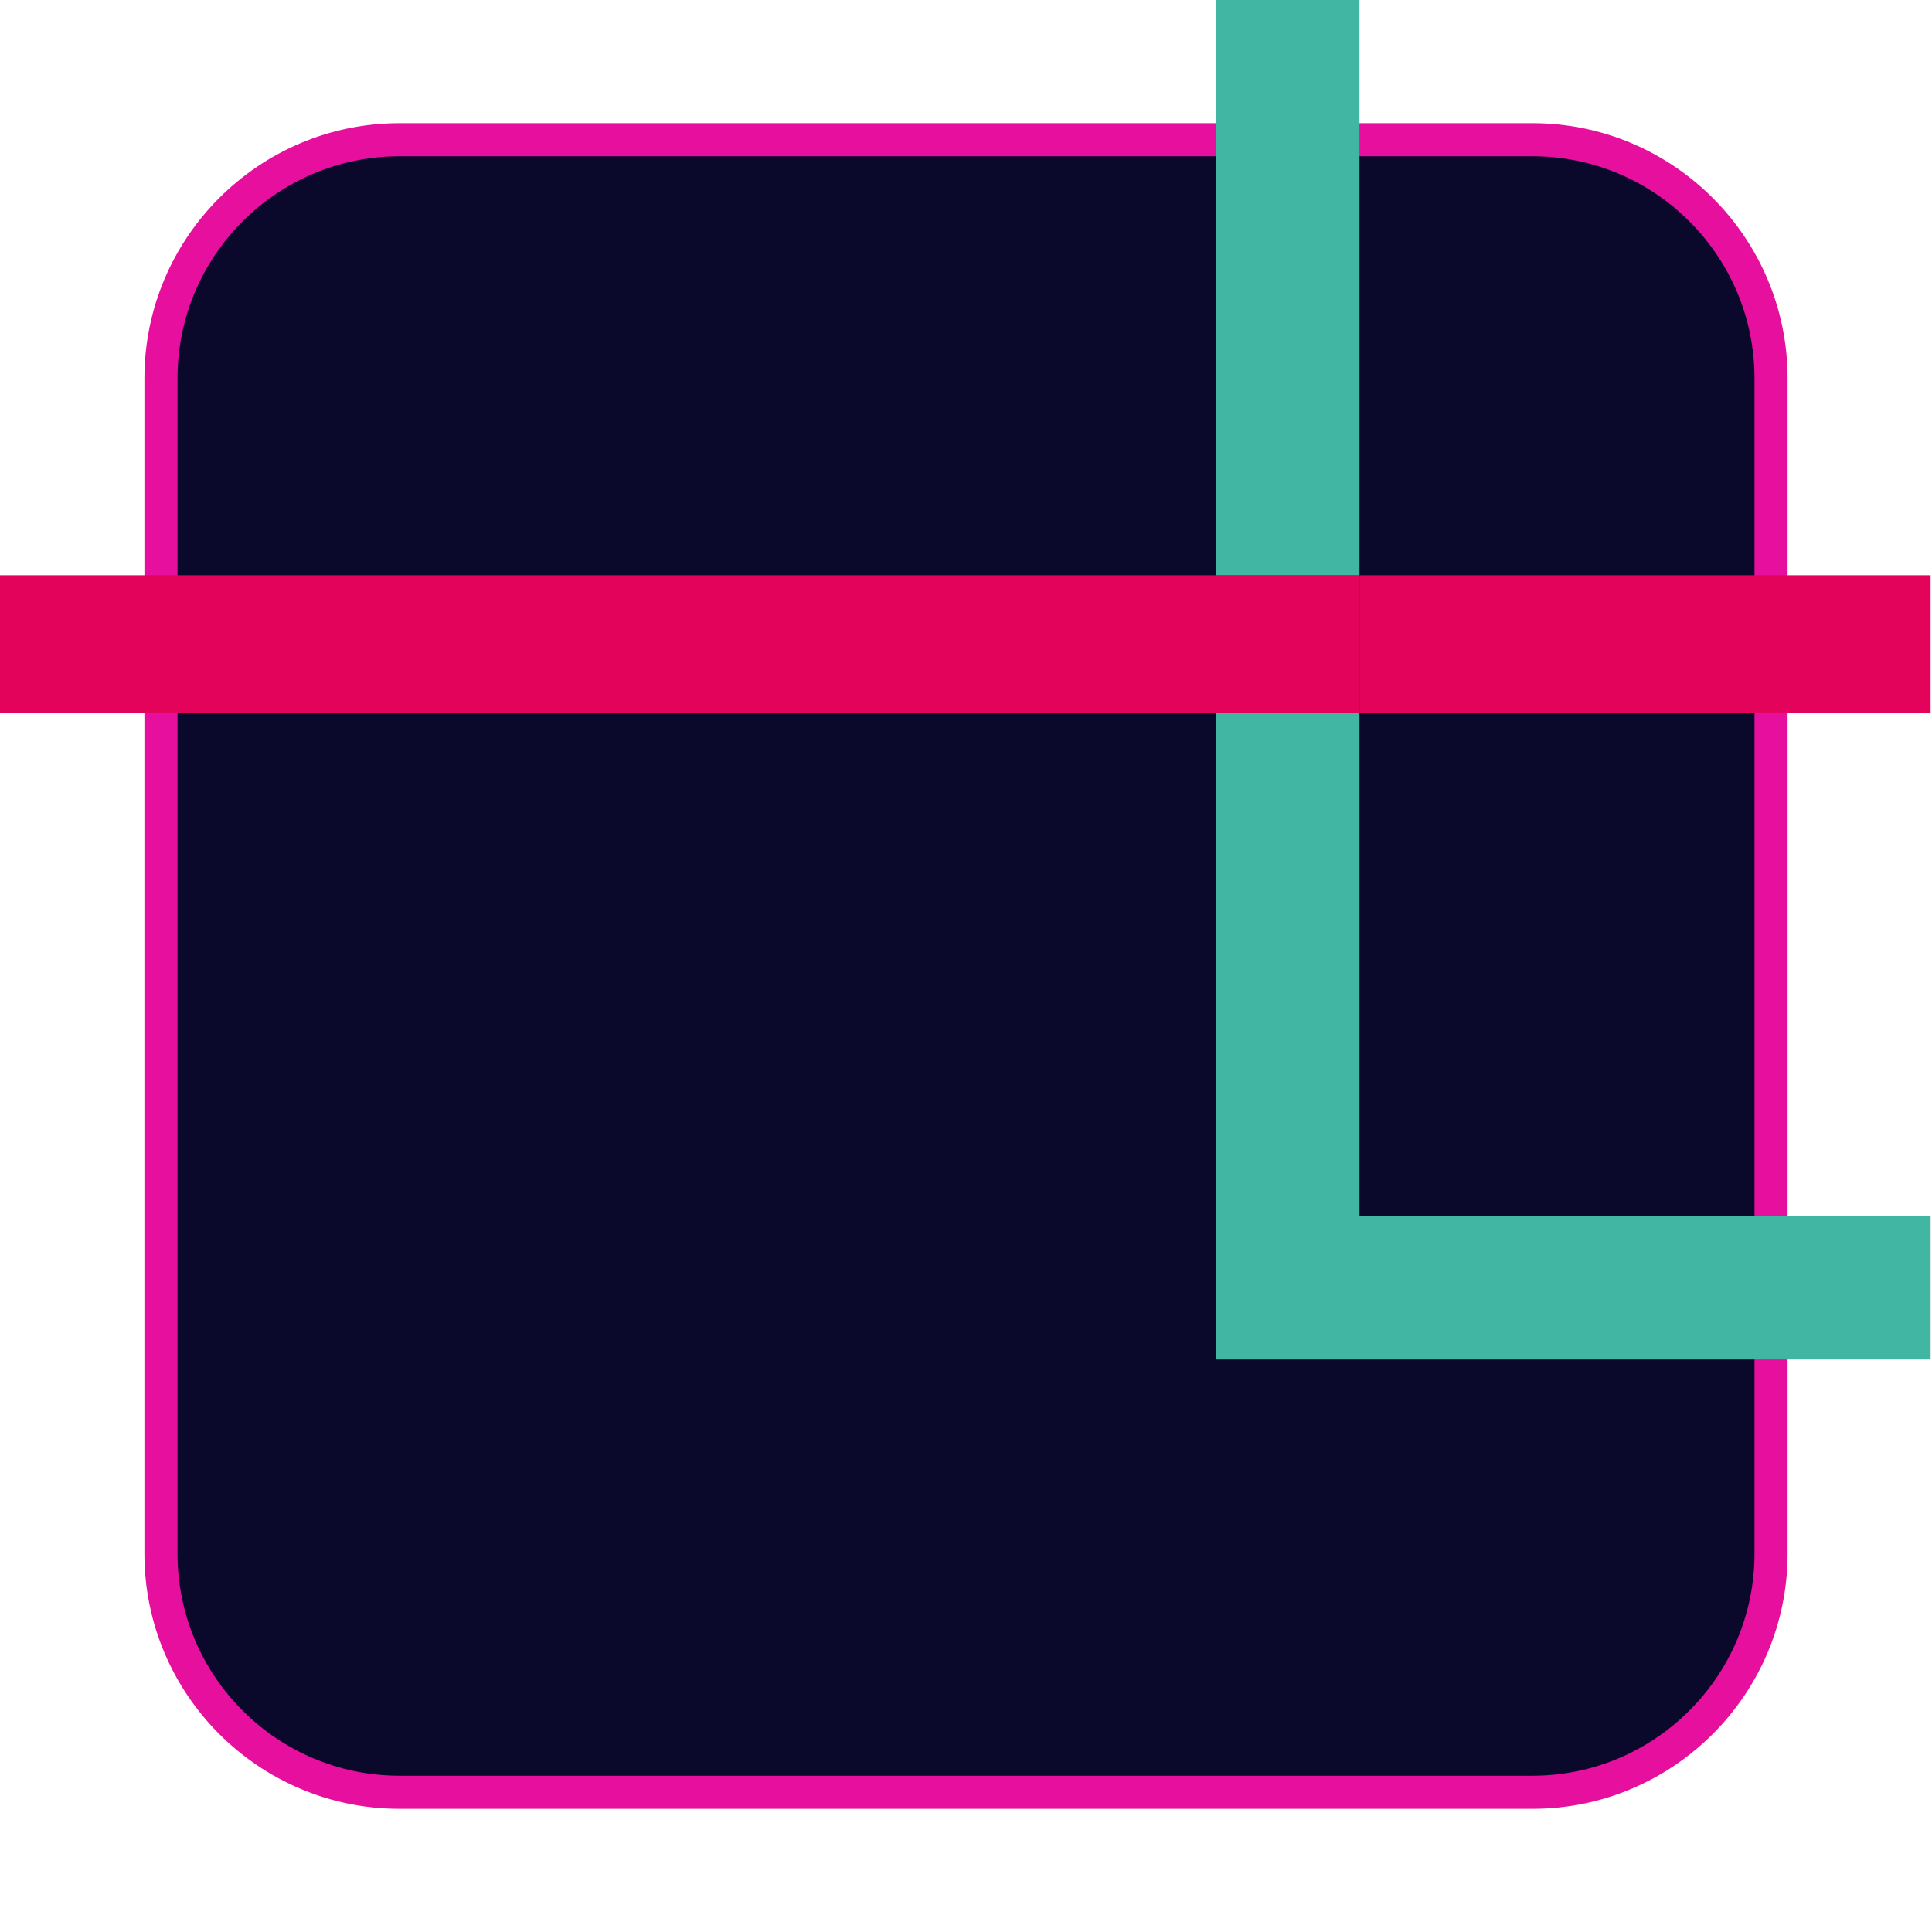 <?xml version="1.0" encoding="UTF-8"?>
<svg id="Capa_1" data-name="Capa 1" xmlns="http://www.w3.org/2000/svg" viewBox="0 0 350.25 350.25">
  <defs>
    <style>
      .cls-1 {
        fill: #e3035a;
      }

      .cls-2 {
        fill: #41b6a3;
      }

      .cls-3 {
        fill: none;
      }

      .cls-4 {
        fill: #0b092b;
      }

      .cls-5 {
        fill: #e60f9e;
      }
    </style>
  </defs>
  <g>
    <rect class="cls-4" x="29.18" y="25.33" width="291.9" height="299.59" rx="43.25" ry="43.25"/>
    <path class="cls-5" d="M277.82,327.92H72.43c-25.5,0-46.25-20.75-46.25-46.25V68.58c0-25.5,20.75-46.25,46.25-46.25h205.39c25.5,0,46.25,20.75,46.25,46.25v213.09c0,25.5-20.75,46.25-46.25,46.25ZM72.43,28.33c-22.19,0-40.25,18.06-40.25,40.25v213.09c0,22.2,18.06,40.25,40.25,40.25h205.39c22.19,0,40.25-18.06,40.25-40.25V68.58c0-22.2-18.06-40.25-40.25-40.25H72.43Z"/>
  </g>
  <polygon class="cls-2" points="246.46 220.46 246.46 129.29 220.46 129.29 220.46 246.46 350 246.46 350 220.46 246.46 220.46"/>
  <rect class="cls-1" x="246.46" y="104.29" width="103.54" height="25"/>
  <rect class="cls-1" x="220.46" y="104.29" width="26" height="25"/>
  <rect class="cls-3" x="0" y="0" width="220.46" height="104.29"/>
  <rect class="cls-1" x="0" y="104.29" width="220.46" height="25"/>
  <rect class="cls-2" x="220.46" y="0" width="26" height="104.29"/>
</svg>